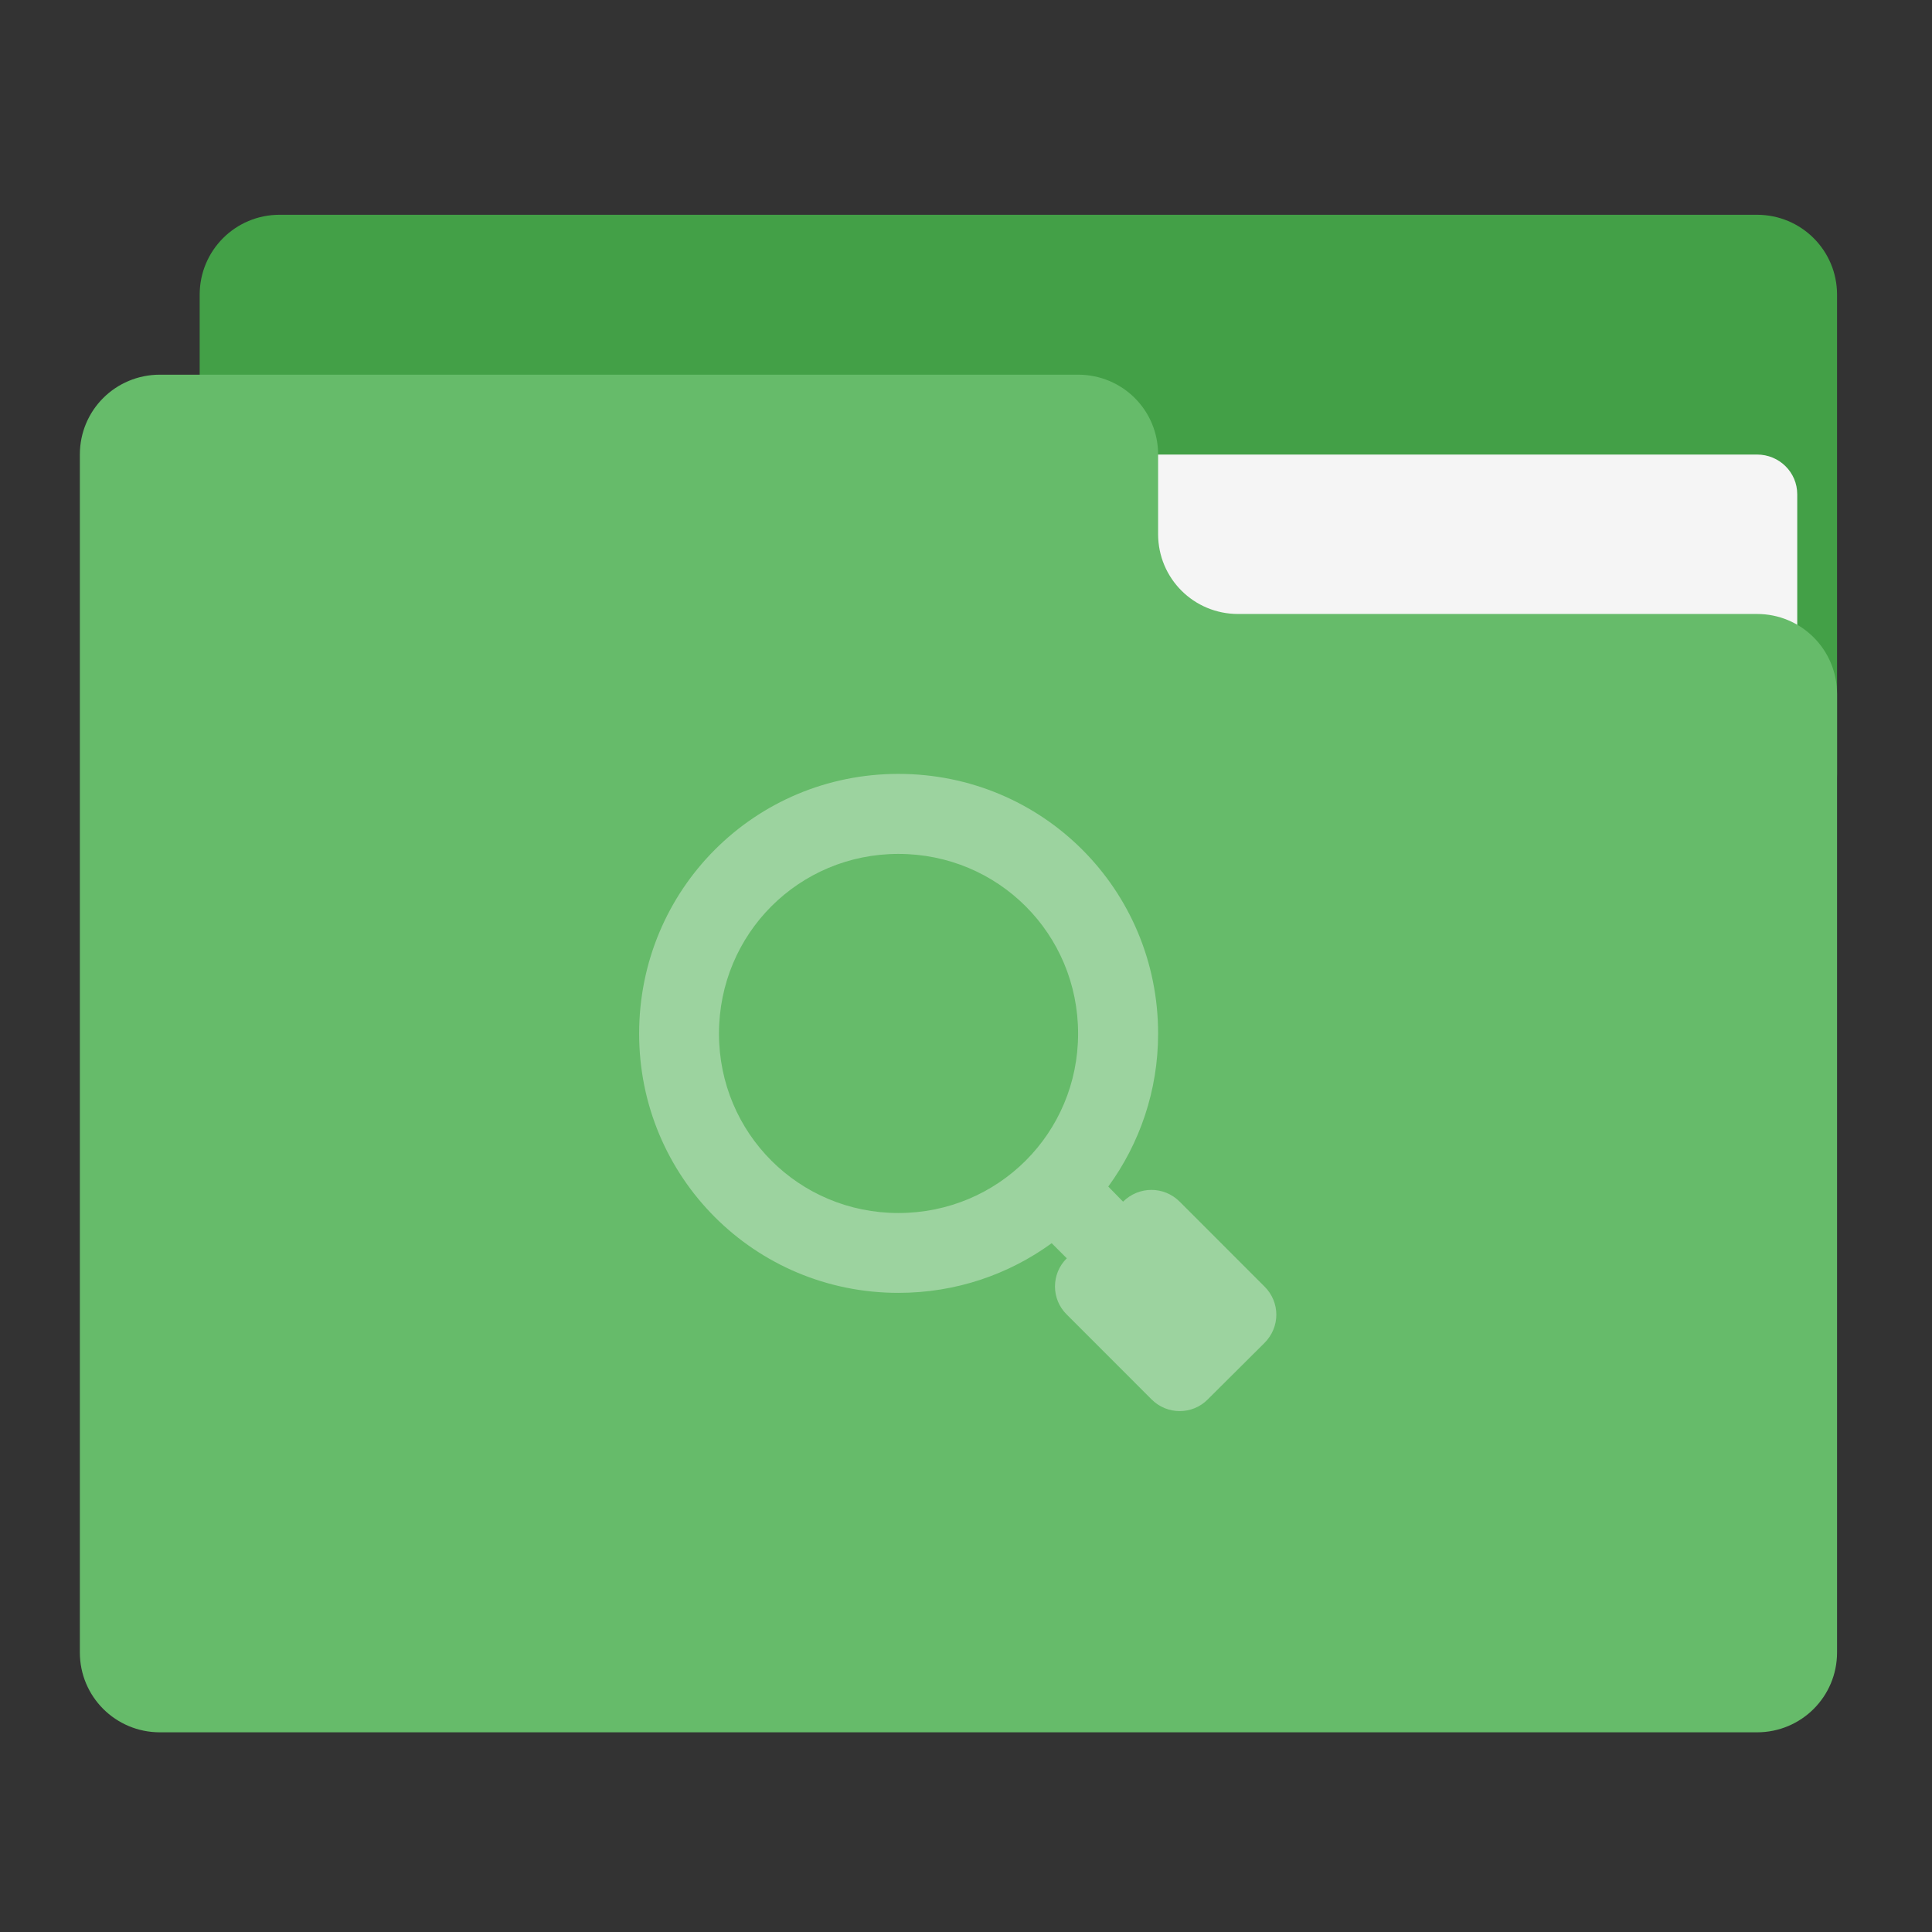 
<svg xmlns="http://www.w3.org/2000/svg" xmlns:xlink="http://www.w3.org/1999/xlink" width="48px" height="48px" viewBox="0 0 48 48" version="1.1">
<rect x="0" y="0" width="48" height="48" fill="#333333" stroke="none"/>
<g id="surface1">
<path style=" stroke:none;fill-rule:nonzero;fill:rgb(26.275%,62.745%,27.843%);fill-opacity:1;" d="M 6.945 5.336 L 43.652 5.336 C 44.754 5.336 45.641 6.223 45.641 7.32 L 45.641 19.227 C 45.641 20.328 44.754 21.215 43.652 21.215 L 6.945 21.215 C 5.848 21.215 4.961 20.328 4.961 19.227 L 4.961 7.32 C 4.961 6.223 5.848 5.336 6.945 5.336 Z M 6.945 5.336 "/>
<path style=" stroke:none;fill-rule:nonzero;fill:rgb(96.078%,96.078%,96.078%);fill-opacity:1;" d="M 23.812 11.293 L 43.652 11.293 C 44.207 11.293 44.652 11.734 44.652 12.281 L 44.652 19.227 C 44.652 19.773 44.207 20.215 43.652 20.215 L 23.812 20.215 C 23.266 20.215 22.824 19.773 22.824 19.227 L 22.824 12.281 C 22.824 11.734 23.266 11.293 23.812 11.293 Z M 23.812 11.293 "/>
<path style=" stroke:none;fill-rule:nonzero;fill:rgb(40%,73.333%,41.569%);fill-opacity:1;" d="M 3.973 9.309 C 2.871 9.309 1.984 10.191 1.984 11.293 L 1.984 41.055 C 1.984 42.152 2.871 43.039 3.973 43.039 L 43.652 43.039 C 44.754 43.039 45.641 42.152 45.641 41.055 L 45.641 17.242 C 45.641 16.141 44.754 15.254 43.652 15.254 L 30.758 15.254 C 29.66 15.254 28.773 14.371 28.773 13.27 L 28.773 11.293 C 28.773 10.191 27.887 9.309 26.785 9.309 Z M 3.973 9.309 "/>
<path style=" stroke:none;fill-rule:nonzero;fill:rgb(100%,100%,100%);fill-opacity:0.353;" d="M 22.32 19.227 C 18.75 19.227 15.879 22.098 15.879 25.68 C 15.879 29.25 18.75 32.121 22.32 32.121 C 23.754 32.121 25.066 31.66 26.129 30.887 L 26.504 31.262 C 26.113 31.645 26.113 32.277 26.504 32.66 L 28.609 34.766 C 28.996 35.156 29.625 35.156 30.008 34.766 L 31.414 33.367 C 31.809 32.973 31.809 32.352 31.414 31.961 L 29.309 29.855 C 28.918 29.465 28.297 29.465 27.902 29.855 L 27.535 29.48 C 28.312 28.414 28.773 27.102 28.773 25.68 C 28.773 22.098 25.902 19.227 22.32 19.227 Z M 22.32 21.215 C 24.801 21.215 26.785 23.199 26.785 25.68 C 26.785 28.152 24.801 30.137 22.32 30.137 C 19.848 30.137 17.863 28.152 17.863 25.68 C 17.863 23.199 19.848 21.215 22.32 21.215 Z M 22.32 21.215 "/>
</g>
</svg>
